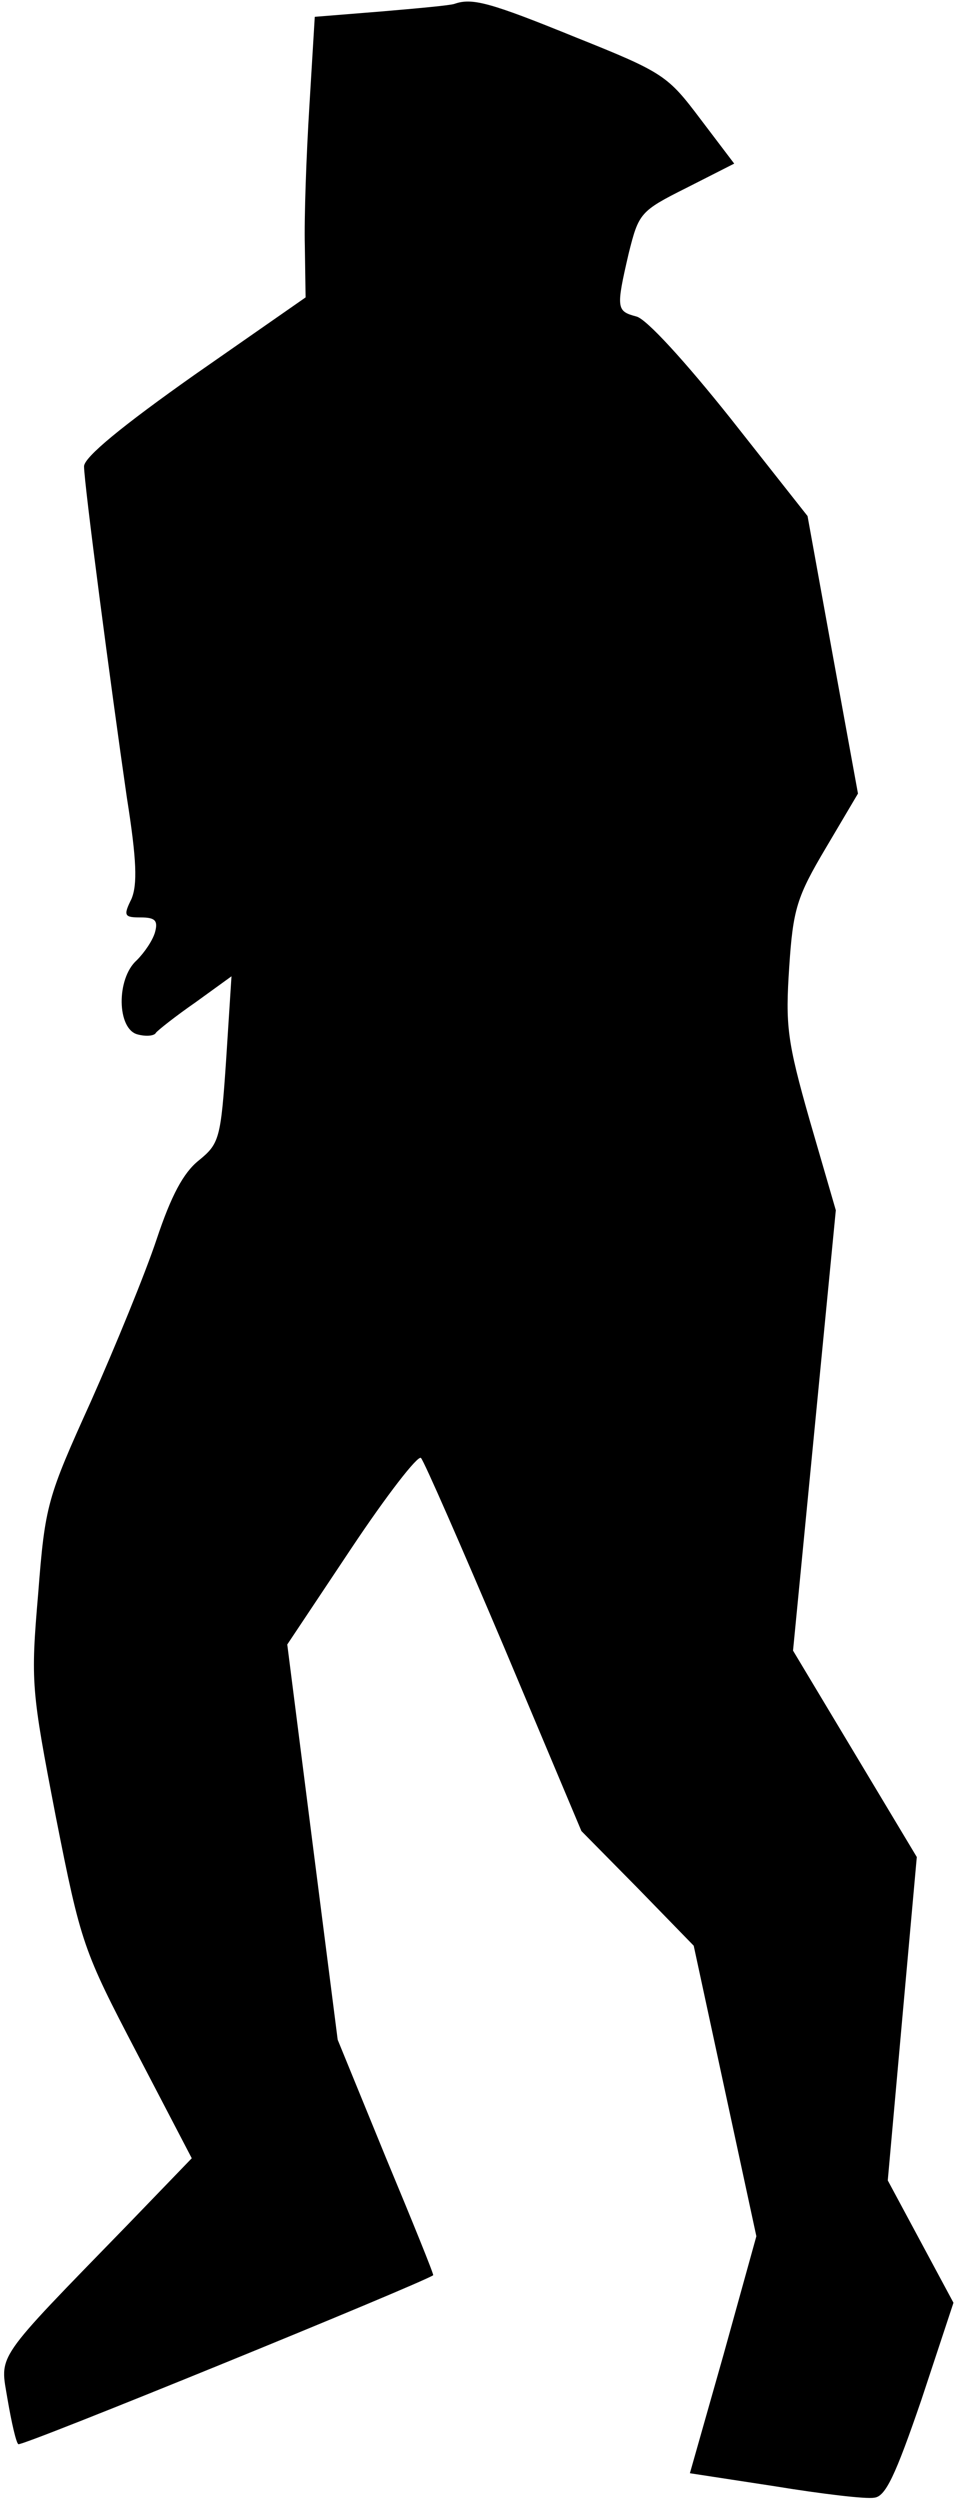 <?xml version="1.0" standalone="no"?>
<!DOCTYPE svg PUBLIC "-//W3C//DTD SVG 20010904//EN"
 "http://www.w3.org/TR/2001/REC-SVG-20010904/DTD/svg10.dtd">
<svg version="1.0" xmlns="http://www.w3.org/2000/svg"
 width="125pt" height="327pt" viewBox="0 0 125 327"
 preserveAspectRatio="xMidYMid meet">
<g transform="translate(0,327) scale(0.1,-0.1)"
fill="#000000" stroke="none">
<path fill="#000000" stroke="none" d="M595 3265 c-5 -2 -49 -6 -96 -10 l-87
-7 -7 -116 c-4 -64 -7 -147 -6 -184 l1 -67 -145 -101 c-95 -67 -145 -108 -145
-120 0 -22 35 -288 56 -433 13 -82 14 -114 6 -133 -11 -22 -9 -24 12 -24 19 0
23 -4 19 -19 -3 -11 -14 -27 -24 -37 -27 -24 -26 -90 1 -97 11 -3 22 -2 24 2
2 3 26 22 52 40 l47 34 -7 -109 c-7 -104 -9 -110 -36 -132 -20 -16 -36 -46
-55 -103 -15 -45 -54 -140 -86 -212 -57 -126 -60 -135 -69 -251 -10 -117 -9
-126 23 -292 33 -167 36 -175 106 -309 l72 -138 -83 -86 c-178 -183 -168 -169
-158 -230 5 -29 11 -56 14 -58 3 -4 527 210 543 221 1 1 -27 70 -62 154 l-63
154 -33 258 -33 259 84 126 c46 69 87 122 91 118 4 -4 53 -116 109 -248 l101
-240 74 -75 73 -75 41 -190 41 -190 -43 -155 -44 -155 111 -17 c61 -10 120
-17 130 -15 15 1 28 29 62 128 l42 127 -43 80 -43 80 19 212 19 211 -81 135
-81 135 28 288 28 288 -34 117 c-30 105 -32 125 -27 201 5 76 10 92 48 156
l42 71 -33 181 -33 182 -101 128 c-59 74 -110 130 -123 133 -26 7 -27 10 -10
83 13 52 15 55 75 85 l63 32 -44 58 c-43 57 -48 61 -163 107 -113 46 -136 52
-159 44z"/>
</g>
</svg>
